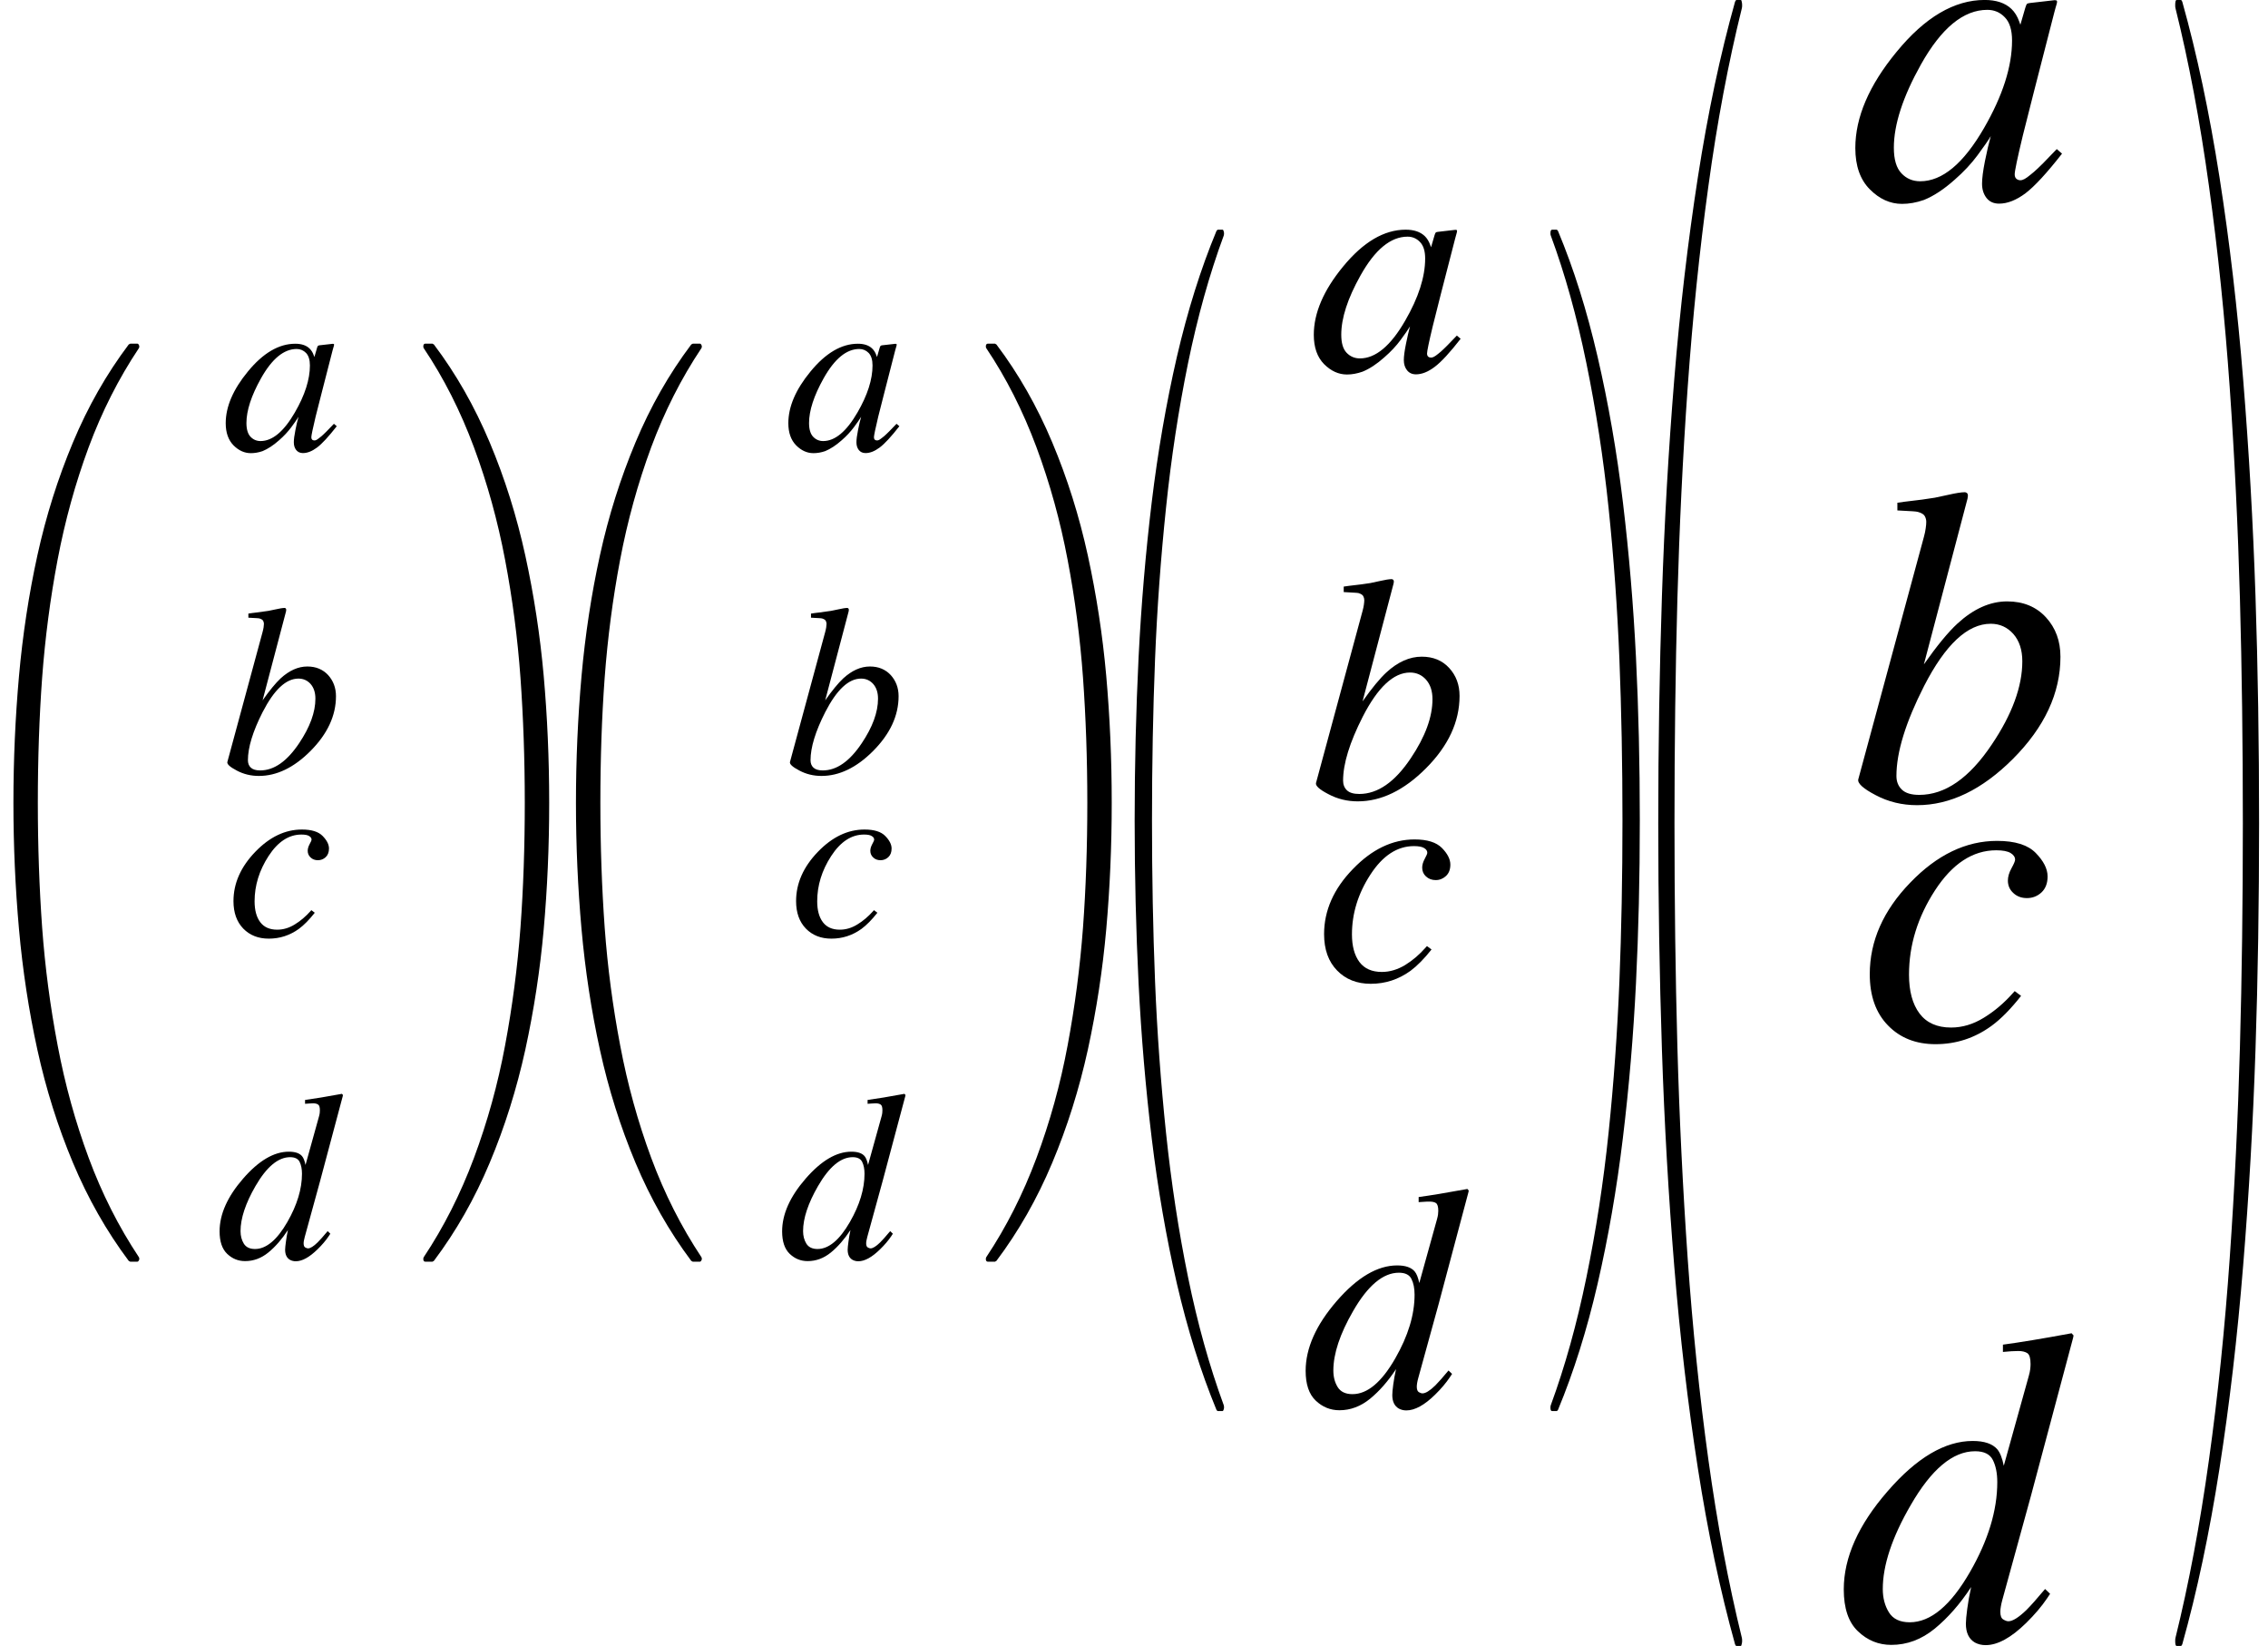 <svg xmlns="http://www.w3.org/2000/svg" xmlns:xlink="http://www.w3.org/1999/xlink" width="112.889pt" height="81.912pt" viewBox="0 0 112.889 81.912" version="1.1">
<defs>
<g>
<symbol overflow="visible" id="glyph0-0">
<path style="stroke:none;" d=""/>
</symbol>
<symbol overflow="visible" id="glyph0-1">
<path style="stroke:none;" d="M 8.566 45.035 C 7.461 43.559 6.535 41.926 5.789 40.148 C 5.043 38.367 4.453 36.5 4.023 34.543 C 3.594 32.586 3.289 30.582 3.105 28.527 C 2.922 26.473 2.828 24.379 2.828 22.242 C 2.828 20.094 2.922 17.992 3.105 15.938 C 3.289 13.883 3.594 11.875 4.023 9.918 C 4.453 7.961 5.043 6.094 5.789 4.312 C 6.535 2.527 7.461 0.902 8.566 -0.566 C 8.613 -0.594 8.641 -0.609 8.656 -0.609 L 9 -0.609 C 9.023 -0.609 9.047 -0.594 9.062 -0.562 C 9.082 -0.531 9.094 -0.5 9.094 -0.469 C 9.094 -0.43 9.086 -0.398 9.07 -0.379 C 8.066 1.125 7.234 2.77 6.57 4.555 C 5.91 6.344 5.395 8.207 5.027 10.145 C 4.66 12.078 4.406 14.035 4.258 16.008 C 4.113 17.98 4.043 20.059 4.043 22.242 C 4.043 24.414 4.117 26.484 4.258 28.453 C 4.402 30.422 4.66 32.379 5.031 34.324 C 5.398 36.266 5.914 38.129 6.574 39.91 C 7.234 41.691 8.066 43.336 9.07 44.848 C 9.086 44.867 9.094 44.898 9.094 44.945 C 9.094 44.969 9.082 45 9.062 45.031 C 9.039 45.062 9.02 45.078 9 45.078 L 8.656 45.078 C 8.645 45.078 8.629 45.074 8.613 45.062 C 8.598 45.055 8.582 45.043 8.566 45.035 Z "/>
</symbol>
<symbol overflow="visible" id="glyph0-2">
<path style="stroke:none;" d="M 0.504 45.078 C 0.434 45.078 0.398 45.035 0.398 44.945 C 0.398 44.902 0.406 44.867 0.422 44.848 C 1.414 43.359 2.246 41.715 2.918 39.918 C 3.59 38.117 4.109 36.246 4.469 34.312 C 4.832 32.375 5.086 30.422 5.234 28.453 C 5.379 26.484 5.449 24.414 5.449 22.242 C 5.449 20.059 5.375 17.98 5.234 16.008 C 5.09 14.035 4.836 12.082 4.469 10.152 C 4.105 8.223 3.59 6.355 2.918 4.547 C 2.246 2.742 1.414 1.098 0.422 -0.379 C 0.406 -0.398 0.398 -0.43 0.398 -0.469 C 0.398 -0.562 0.434 -0.609 0.504 -0.609 L 0.852 -0.609 C 0.855 -0.609 0.879 -0.594 0.926 -0.566 C 2.023 0.887 2.949 2.512 3.703 4.305 C 4.457 6.098 5.047 7.977 5.477 9.945 C 5.906 11.914 6.211 13.906 6.391 15.926 C 6.57 17.945 6.664 20.051 6.664 22.242 C 6.664 24.426 6.57 26.523 6.391 28.539 C 6.211 30.555 5.906 32.547 5.477 34.52 C 5.043 36.492 4.453 38.371 3.703 40.156 C 2.953 41.945 2.027 43.57 0.926 45.035 C 0.879 45.062 0.852 45.078 0.852 45.078 Z "/>
</symbol>
<symbol overflow="visible" id="glyph1-0">
<path style="stroke:none;" d=""/>
</symbol>
<symbol overflow="visible" id="glyph1-1">
<path style="stroke:none;" d="M 4.18 -4.852 C 4.051 -4.984 3.891 -5.051 3.711 -5.051 C 3.074 -5.051 2.48 -4.562 1.934 -3.586 C 1.453 -2.727 1.211 -1.984 1.211 -1.367 C 1.211 -1.055 1.281 -0.824 1.414 -0.684 C 1.551 -0.539 1.719 -0.469 1.914 -0.469 C 2.504 -0.469 3.074 -0.945 3.621 -1.891 C 4.121 -2.754 4.371 -3.535 4.371 -4.23 C 4.371 -4.512 4.305 -4.719 4.18 -4.852 Z M 4.352 -5.074 C 4.441 -4.988 4.516 -4.875 4.562 -4.734 L 4.594 -4.652 L 4.723 -5.098 C 4.738 -5.148 4.75 -5.184 4.766 -5.199 C 4.777 -5.219 4.805 -5.227 4.844 -5.234 L 5.508 -5.309 C 5.543 -5.309 5.562 -5.301 5.57 -5.289 C 5.574 -5.273 5.574 -5.25 5.566 -5.215 C 5.551 -5.164 5.539 -5.125 5.531 -5.094 C 5.523 -5.066 5.512 -5.023 5.496 -4.969 L 4.957 -2.871 C 4.84 -2.414 4.742 -2.02 4.656 -1.688 C 4.512 -1.086 4.441 -0.742 4.441 -0.656 C 4.441 -0.602 4.457 -0.562 4.484 -0.535 C 4.516 -0.512 4.551 -0.5 4.594 -0.5 C 4.629 -0.5 4.668 -0.508 4.707 -0.531 C 4.75 -0.555 4.797 -0.594 4.859 -0.641 L 4.957 -0.719 C 4.988 -0.746 5.023 -0.781 5.062 -0.816 C 5.102 -0.855 5.148 -0.898 5.203 -0.953 L 5.566 -1.328 L 5.707 -1.207 C 5.301 -0.688 4.977 -0.336 4.727 -0.148 C 4.48 0.035 4.25 0.129 4.023 0.129 C 3.879 0.129 3.77 0.078 3.688 -0.023 C 3.609 -0.125 3.57 -0.25 3.57 -0.406 C 3.57 -0.547 3.594 -0.746 3.648 -1.012 C 3.699 -1.273 3.75 -1.496 3.805 -1.676 C 3.734 -1.559 3.613 -1.387 3.449 -1.164 C 3.281 -0.938 3.078 -0.719 2.836 -0.508 C 2.551 -0.254 2.277 -0.078 2.016 0.031 C 1.812 0.102 1.617 0.133 1.43 0.133 C 1.113 0.133 0.828 0.004 0.57 -0.254 C 0.312 -0.516 0.18 -0.883 0.18 -1.359 C 0.18 -2.18 0.547 -3.035 1.281 -3.926 C 2.039 -4.852 2.828 -5.312 3.641 -5.312 C 3.949 -5.312 4.188 -5.234 4.352 -5.074 Z "/>
</symbol>
<symbol overflow="visible" id="glyph1-2">
<path style="stroke:none;" d="M 2.027 -7.023 C 2.051 -7.109 2.066 -7.188 2.078 -7.258 C 2.086 -7.324 2.094 -7.383 2.094 -7.43 C 2.094 -7.48 2.078 -7.531 2.055 -7.578 C 2.027 -7.629 1.969 -7.664 1.875 -7.695 C 1.848 -7.703 1.801 -7.707 1.738 -7.711 C 1.672 -7.715 1.531 -7.723 1.32 -7.734 L 1.32 -7.938 C 1.445 -7.957 1.578 -7.977 1.727 -7.992 C 1.871 -8.008 2.07 -8.035 2.32 -8.074 C 2.348 -8.078 2.465 -8.102 2.676 -8.148 C 2.883 -8.195 3.031 -8.219 3.125 -8.219 C 3.145 -8.219 3.16 -8.211 3.18 -8.195 C 3.195 -8.18 3.203 -8.156 3.203 -8.125 L 3.195 -8.051 L 2.027 -3.621 C 2.379 -4.121 2.68 -4.484 2.922 -4.711 C 3.352 -5.105 3.797 -5.305 4.254 -5.305 C 4.684 -5.305 5.027 -5.16 5.289 -4.879 C 5.547 -4.594 5.68 -4.242 5.68 -3.828 C 5.68 -2.855 5.254 -1.945 4.406 -1.094 C 3.582 -0.27 2.727 0.141 1.844 0.141 C 1.441 0.141 1.074 0.051 0.738 -0.129 C 0.402 -0.305 0.25 -0.445 0.273 -0.551 Z M 3.844 -1.484 C 4.387 -2.293 4.656 -3.031 4.656 -3.703 C 4.656 -4.008 4.578 -4.25 4.418 -4.434 C 4.258 -4.613 4.055 -4.703 3.812 -4.703 C 3.191 -4.703 2.602 -4.148 2.031 -3.039 C 1.539 -2.074 1.297 -1.273 1.297 -0.641 C 1.297 -0.488 1.344 -0.363 1.441 -0.273 C 1.539 -0.18 1.695 -0.133 1.906 -0.133 C 2.598 -0.133 3.242 -0.586 3.844 -1.484 Z "/>
</symbol>
<symbol overflow="visible" id="glyph1-3">
<path style="stroke:none;" d="M 4.781 -4.969 C 4.992 -4.754 5.098 -4.547 5.098 -4.344 C 5.098 -4.16 5.043 -4.016 4.934 -3.914 C 4.824 -3.812 4.695 -3.762 4.547 -3.762 C 4.402 -3.762 4.281 -3.805 4.184 -3.898 C 4.086 -3.988 4.039 -4.098 4.039 -4.23 C 4.039 -4.332 4.07 -4.441 4.133 -4.559 C 4.199 -4.676 4.23 -4.75 4.23 -4.789 C 4.23 -4.859 4.191 -4.918 4.109 -4.965 C 4.031 -5.016 3.902 -5.039 3.727 -5.039 C 3.098 -5.039 2.551 -4.68 2.09 -3.969 C 1.625 -3.254 1.395 -2.5 1.395 -1.719 C 1.395 -1.277 1.488 -0.93 1.676 -0.68 C 1.863 -0.43 2.145 -0.305 2.52 -0.305 C 2.82 -0.305 3.113 -0.391 3.395 -0.566 C 3.68 -0.738 3.938 -0.961 4.18 -1.23 L 4.219 -1.277 L 4.391 -1.148 C 4.117 -0.801 3.852 -0.531 3.598 -0.344 C 3.148 -0.02 2.648 0.141 2.102 0.141 C 1.578 0.141 1.156 -0.027 0.832 -0.359 C 0.508 -0.695 0.344 -1.148 0.344 -1.727 C 0.344 -2.613 0.707 -3.43 1.43 -4.18 C 2.145 -4.922 2.918 -5.289 3.75 -5.289 C 4.227 -5.289 4.57 -5.184 4.781 -4.969 Z "/>
</symbol>
<symbol overflow="visible" id="glyph1-4">
<path style="stroke:none;" d="M 1.383 -0.734 C 1.492 -0.559 1.68 -0.469 1.938 -0.469 C 2.496 -0.469 3.035 -0.918 3.551 -1.816 C 4.035 -2.66 4.277 -3.461 4.277 -4.211 C 4.277 -4.449 4.238 -4.648 4.16 -4.805 C 4.082 -4.961 3.922 -5.039 3.688 -5.039 C 3.094 -5.039 2.516 -4.559 1.961 -3.598 C 1.465 -2.738 1.219 -1.992 1.219 -1.359 C 1.219 -1.121 1.273 -0.914 1.383 -0.734 Z M 4.277 -5.094 C 4.352 -5.008 4.41 -4.859 4.453 -4.652 L 5.121 -7.055 C 5.141 -7.121 5.152 -7.18 5.16 -7.234 C 5.164 -7.285 5.168 -7.332 5.168 -7.371 C 5.168 -7.523 5.141 -7.617 5.082 -7.656 C 5.027 -7.695 4.945 -7.719 4.84 -7.719 C 4.773 -7.719 4.711 -7.715 4.656 -7.711 C 4.598 -7.707 4.523 -7.703 4.43 -7.695 L 4.43 -7.887 C 4.871 -7.945 5.484 -8.047 6.266 -8.191 L 6.316 -8.133 L 6.305 -8.07 L 5.18 -3.855 L 4.414 -1.066 C 4.398 -1.004 4.383 -0.945 4.375 -0.895 C 4.363 -0.84 4.359 -0.793 4.359 -0.75 C 4.359 -0.645 4.387 -0.578 4.438 -0.547 C 4.492 -0.516 4.539 -0.5 4.578 -0.5 C 4.691 -0.5 4.852 -0.598 5.055 -0.797 C 5.176 -0.918 5.344 -1.105 5.555 -1.359 L 5.688 -1.23 L 5.609 -1.109 C 5.465 -0.895 5.277 -0.672 5.051 -0.453 C 4.648 -0.059 4.289 0.141 3.969 0.141 C 3.863 0.141 3.766 0.117 3.68 0.07 C 3.52 -0.023 3.438 -0.191 3.438 -0.434 C 3.438 -0.516 3.453 -0.648 3.477 -0.828 C 3.5 -1.008 3.531 -1.203 3.578 -1.414 C 3.281 -0.961 2.957 -0.586 2.605 -0.297 C 2.25 -0.008 1.867 0.133 1.445 0.133 C 1.105 0.133 0.812 0.016 0.555 -0.227 C 0.301 -0.469 0.176 -0.844 0.176 -1.348 C 0.176 -2.199 0.566 -3.074 1.348 -3.973 C 2.125 -4.867 2.883 -5.312 3.621 -5.312 C 3.93 -5.312 4.148 -5.242 4.277 -5.094 Z "/>
</symbol>
<symbol overflow="visible" id="glyph2-0">
<path style="stroke:none;" d=""/>
</symbol>
<symbol overflow="visible" id="glyph2-1">
<path style="stroke:none;" d="M 6.082 57.949 C 5.297 56.047 4.641 53.949 4.109 51.66 C 3.582 49.367 3.164 46.965 2.859 44.445 C 2.555 41.93 2.336 39.352 2.203 36.707 C 2.074 34.066 2.008 31.371 2.008 28.621 C 2.008 25.855 2.074 23.152 2.203 20.508 C 2.336 17.863 2.555 15.281 2.859 12.766 C 3.164 10.246 3.582 7.84 4.109 5.547 C 4.641 3.254 5.297 1.16 6.082 -0.727 C 6.113 -0.766 6.137 -0.785 6.145 -0.785 L 6.391 -0.785 C 6.406 -0.785 6.422 -0.766 6.434 -0.723 C 6.449 -0.68 6.457 -0.641 6.457 -0.602 C 6.457 -0.551 6.449 -0.516 6.441 -0.488 C 5.727 1.445 5.137 3.562 4.664 5.863 C 4.195 8.164 3.828 10.559 3.57 13.051 C 3.309 15.543 3.125 18.059 3.023 20.598 C 2.922 23.137 2.871 25.812 2.871 28.621 C 2.871 31.414 2.922 34.078 3.023 36.613 C 3.125 39.145 3.309 41.664 3.57 44.164 C 3.832 46.664 4.199 49.062 4.668 51.352 C 5.137 53.645 5.727 55.762 6.441 57.707 C 6.453 57.734 6.457 57.777 6.457 57.832 C 6.457 57.863 6.449 57.902 6.434 57.941 C 6.418 57.984 6.402 58.004 6.391 58.004 L 6.145 58.004 C 6.137 58.004 6.125 58 6.113 57.984 C 6.102 57.973 6.094 57.961 6.082 57.949 Z "/>
</symbol>
<symbol overflow="visible" id="glyph2-2">
<path style="stroke:none;" d="M 0.359 58.004 C 0.309 58.004 0.281 57.949 0.281 57.832 C 0.281 57.773 0.289 57.734 0.301 57.707 C 1.004 55.793 1.594 53.68 2.07 51.363 C 2.547 49.047 2.918 46.641 3.176 44.148 C 3.434 41.656 3.613 39.145 3.715 36.613 C 3.816 34.078 3.867 31.414 3.867 28.621 C 3.867 25.812 3.816 23.137 3.715 20.598 C 3.613 18.059 3.434 15.547 3.176 13.066 C 2.918 10.582 2.547 8.18 2.07 5.852 C 1.594 3.527 1.004 1.414 0.301 -0.488 C 0.289 -0.516 0.281 -0.551 0.281 -0.602 C 0.281 -0.723 0.309 -0.785 0.359 -0.785 L 0.602 -0.785 C 0.605 -0.785 0.625 -0.766 0.656 -0.727 C 1.438 1.141 2.094 3.23 2.629 5.539 C 3.164 7.844 3.586 10.266 3.891 12.797 C 4.195 15.332 4.41 17.895 4.539 20.492 C 4.668 23.09 4.73 25.801 4.73 28.621 C 4.73 31.43 4.668 34.129 4.539 36.723 C 4.41 39.316 4.195 41.883 3.887 44.418 C 3.582 46.953 3.16 49.371 2.629 51.672 C 2.098 53.973 1.438 56.066 0.656 57.949 C 0.625 57.988 0.605 58.004 0.602 58.004 Z "/>
</symbol>
<symbol overflow="visible" id="glyph3-0">
<path style="stroke:none;" d=""/>
</symbol>
<symbol overflow="visible" id="glyph3-1">
<path style="stroke:none;" d="M 5.523 -6.414 C 5.355 -6.59 5.148 -6.68 4.906 -6.68 C 4.062 -6.68 3.281 -6.035 2.559 -4.742 C 1.922 -3.605 1.605 -2.625 1.605 -1.805 C 1.605 -1.391 1.691 -1.09 1.871 -0.902 C 2.051 -0.715 2.27 -0.621 2.535 -0.621 C 3.312 -0.621 4.066 -1.246 4.789 -2.504 C 5.449 -3.645 5.781 -4.676 5.781 -5.594 C 5.781 -5.965 5.695 -6.238 5.523 -6.414 Z M 5.758 -6.711 C 5.875 -6.598 5.969 -6.445 6.035 -6.262 L 6.074 -6.152 L 6.246 -6.742 C 6.266 -6.809 6.285 -6.855 6.301 -6.875 C 6.316 -6.898 6.352 -6.914 6.406 -6.918 L 7.285 -7.02 C 7.332 -7.02 7.355 -7.012 7.363 -6.992 C 7.371 -6.977 7.371 -6.941 7.359 -6.895 C 7.34 -6.828 7.324 -6.777 7.316 -6.738 C 7.305 -6.699 7.289 -6.645 7.27 -6.57 L 6.555 -3.797 C 6.398 -3.191 6.27 -2.672 6.16 -2.23 C 5.969 -1.438 5.875 -0.98 5.875 -0.867 C 5.875 -0.797 5.895 -0.742 5.93 -0.711 C 5.969 -0.676 6.02 -0.66 6.074 -0.66 C 6.121 -0.66 6.172 -0.676 6.227 -0.707 C 6.281 -0.738 6.348 -0.781 6.422 -0.844 L 6.555 -0.953 C 6.598 -0.988 6.645 -1.031 6.695 -1.082 C 6.746 -1.129 6.809 -1.191 6.879 -1.262 L 7.359 -1.758 L 7.547 -1.598 C 7.012 -0.91 6.578 -0.441 6.254 -0.199 C 5.93 0.047 5.617 0.172 5.324 0.172 C 5.133 0.172 4.984 0.102 4.879 -0.031 C 4.773 -0.164 4.719 -0.332 4.719 -0.535 C 4.719 -0.723 4.754 -0.988 4.824 -1.336 C 4.895 -1.684 4.961 -1.977 5.027 -2.215 C 4.934 -2.062 4.781 -1.836 4.559 -1.539 C 4.34 -1.242 4.07 -0.953 3.75 -0.676 C 3.375 -0.34 3.012 -0.102 2.664 0.039 C 2.395 0.133 2.137 0.18 1.891 0.18 C 1.473 0.18 1.094 0.008 0.75 -0.336 C 0.41 -0.68 0.238 -1.168 0.238 -1.797 C 0.238 -2.883 0.727 -4.016 1.695 -5.191 C 2.699 -6.414 3.738 -7.027 4.812 -7.027 C 5.219 -7.027 5.535 -6.922 5.758 -6.711 Z "/>
</symbol>
<symbol overflow="visible" id="glyph3-2">
<path style="stroke:none;" d="M 2.68 -9.289 C 2.711 -9.402 2.734 -9.508 2.746 -9.598 C 2.758 -9.688 2.766 -9.762 2.766 -9.824 C 2.766 -9.891 2.75 -9.957 2.715 -10.023 C 2.684 -10.086 2.605 -10.137 2.48 -10.176 C 2.445 -10.184 2.383 -10.191 2.297 -10.195 C 2.211 -10.203 2.027 -10.211 1.742 -10.227 L 1.742 -10.5 C 1.91 -10.527 2.09 -10.547 2.281 -10.57 C 2.477 -10.59 2.738 -10.625 3.07 -10.676 C 3.105 -10.684 3.262 -10.715 3.539 -10.777 C 3.812 -10.84 4.012 -10.871 4.129 -10.871 C 4.156 -10.871 4.18 -10.859 4.203 -10.84 C 4.227 -10.82 4.238 -10.789 4.238 -10.746 L 4.223 -10.648 L 2.68 -4.789 C 3.145 -5.449 3.543 -5.93 3.867 -6.23 C 4.434 -6.75 5.02 -7.012 5.625 -7.012 C 6.195 -7.012 6.648 -6.824 6.992 -6.449 C 7.336 -6.074 7.508 -5.613 7.508 -5.059 C 7.508 -3.773 6.949 -2.57 5.828 -1.449 C 4.738 -0.359 3.609 0.188 2.441 0.188 C 1.91 0.188 1.422 0.066 0.977 -0.172 C 0.531 -0.402 0.328 -0.59 0.363 -0.727 Z M 5.082 -1.961 C 5.801 -3.031 6.16 -4.008 6.16 -4.898 C 6.16 -5.301 6.055 -5.621 5.844 -5.863 C 5.633 -6.102 5.363 -6.223 5.043 -6.223 C 4.223 -6.223 3.438 -5.488 2.688 -4.023 C 2.039 -2.746 1.711 -1.688 1.711 -0.844 C 1.711 -0.645 1.777 -0.48 1.906 -0.359 C 2.035 -0.238 2.238 -0.18 2.52 -0.18 C 3.434 -0.18 4.289 -0.773 5.082 -1.961 Z "/>
</symbol>
<symbol overflow="visible" id="glyph3-3">
<path style="stroke:none;" d="M 6.324 -6.57 C 6.602 -6.285 6.742 -6.012 6.742 -5.742 C 6.742 -5.5 6.668 -5.309 6.523 -5.176 C 6.379 -5.043 6.211 -4.973 6.012 -4.973 C 5.82 -4.973 5.66 -5.035 5.531 -5.152 C 5.402 -5.27 5.34 -5.418 5.34 -5.594 C 5.34 -5.73 5.383 -5.875 5.465 -6.027 C 5.551 -6.184 5.594 -6.285 5.594 -6.332 C 5.594 -6.426 5.543 -6.504 5.438 -6.566 C 5.332 -6.633 5.16 -6.664 4.93 -6.664 C 4.098 -6.664 3.375 -6.191 2.762 -5.246 C 2.148 -4.301 1.844 -3.309 1.844 -2.27 C 1.844 -1.688 1.969 -1.23 2.215 -0.898 C 2.465 -0.566 2.836 -0.402 3.332 -0.402 C 3.73 -0.402 4.117 -0.52 4.492 -0.746 C 4.867 -0.977 5.211 -1.27 5.523 -1.629 L 5.578 -1.688 L 5.805 -1.52 C 5.441 -1.059 5.094 -0.707 4.758 -0.457 C 4.164 -0.027 3.504 0.188 2.781 0.188 C 2.09 0.188 1.527 -0.035 1.102 -0.477 C 0.672 -0.918 0.457 -1.52 0.457 -2.285 C 0.457 -3.457 0.934 -4.539 1.891 -5.523 C 2.836 -6.504 3.859 -6.996 4.961 -6.996 C 5.59 -6.996 6.043 -6.855 6.324 -6.57 Z "/>
</symbol>
<symbol overflow="visible" id="glyph3-4">
<path style="stroke:none;" d="M 1.828 -0.973 C 1.973 -0.738 2.219 -0.621 2.566 -0.621 C 3.305 -0.621 4.016 -1.215 4.695 -2.402 C 5.336 -3.52 5.656 -4.574 5.656 -5.57 C 5.656 -5.887 5.605 -6.148 5.5 -6.355 C 5.398 -6.562 5.188 -6.664 4.875 -6.664 C 4.09 -6.664 3.328 -6.027 2.598 -4.758 C 1.941 -3.621 1.613 -2.633 1.613 -1.797 C 1.613 -1.48 1.684 -1.207 1.828 -0.973 Z M 5.656 -6.734 C 5.754 -6.621 5.832 -6.426 5.891 -6.152 L 6.773 -9.328 C 6.797 -9.418 6.816 -9.496 6.824 -9.566 C 6.832 -9.637 6.836 -9.695 6.836 -9.746 C 6.836 -9.949 6.797 -10.074 6.723 -10.129 C 6.648 -10.18 6.539 -10.203 6.398 -10.203 C 6.312 -10.203 6.23 -10.203 6.156 -10.195 C 6.082 -10.191 5.98 -10.184 5.859 -10.176 L 5.859 -10.43 C 6.441 -10.508 7.25 -10.641 8.285 -10.832 L 8.352 -10.754 L 8.336 -10.668 L 6.852 -5.098 L 5.836 -1.41 C 5.812 -1.328 5.797 -1.25 5.785 -1.184 C 5.773 -1.113 5.766 -1.047 5.766 -0.992 C 5.766 -0.852 5.801 -0.762 5.871 -0.719 C 5.941 -0.68 6 -0.66 6.051 -0.66 C 6.203 -0.66 6.414 -0.789 6.688 -1.055 C 6.848 -1.215 7.066 -1.461 7.344 -1.797 L 7.523 -1.629 L 7.414 -1.465 C 7.223 -1.18 6.98 -0.891 6.68 -0.598 C 6.148 -0.074 5.668 0.188 5.246 0.188 C 5.105 0.188 4.98 0.156 4.867 0.094 C 4.656 -0.031 4.547 -0.254 4.547 -0.574 C 4.547 -0.684 4.562 -0.855 4.594 -1.094 C 4.625 -1.332 4.672 -1.59 4.734 -1.867 C 4.34 -1.27 3.91 -0.777 3.445 -0.395 C 2.977 -0.012 2.465 0.18 1.914 0.18 C 1.465 0.18 1.07 0.02 0.734 -0.301 C 0.398 -0.621 0.234 -1.117 0.234 -1.781 C 0.234 -2.906 0.75 -4.066 1.781 -5.254 C 2.809 -6.438 3.812 -7.027 4.789 -7.027 C 5.195 -7.027 5.484 -6.93 5.656 -6.734 Z "/>
</symbol>
<symbol overflow="visible" id="glyph4-0">
<path style="stroke:none;" d=""/>
</symbol>
<symbol overflow="visible" id="glyph4-1">
<path style="stroke:none;" d="M 5.711 80.738 C 4.973 78.09 4.355 75.168 3.859 71.977 C 3.363 68.785 2.969 65.434 2.684 61.926 C 2.398 58.418 2.191 54.824 2.07 51.145 C 1.949 47.465 1.887 43.707 1.887 39.875 C 1.887 36.027 1.949 32.258 2.07 28.574 C 2.191 24.887 2.398 21.293 2.684 17.785 C 2.969 14.277 3.363 10.926 3.859 7.727 C 4.355 4.531 4.973 1.617 5.711 -1.012 C 5.742 -1.066 5.762 -1.094 5.77 -1.094 L 6 -1.094 C 6.016 -1.094 6.031 -1.066 6.043 -1.008 C 6.055 -0.949 6.062 -0.895 6.062 -0.84 C 6.062 -0.77 6.059 -0.715 6.047 -0.68 C 5.379 2.016 4.82 4.965 4.383 8.168 C 3.941 11.375 3.598 14.711 3.352 18.184 C 3.105 21.656 2.938 25.16 2.84 28.699 C 2.742 32.238 2.695 35.965 2.695 39.875 C 2.695 43.77 2.742 47.48 2.84 51.012 C 2.938 54.543 3.109 58.047 3.352 61.535 C 3.598 65.02 3.941 68.359 4.383 71.551 C 4.824 74.742 5.379 77.691 6.047 80.406 C 6.059 80.441 6.062 80.5 6.062 80.578 C 6.062 80.621 6.055 80.672 6.039 80.73 C 6.027 80.789 6.012 80.816 6 80.816 L 5.77 80.816 C 5.762 80.816 5.754 80.809 5.742 80.793 C 5.73 80.773 5.723 80.758 5.711 80.738 Z "/>
</symbol>
<symbol overflow="visible" id="glyph4-2">
<path style="stroke:none;" d="M 0.336 80.816 C 0.289 80.816 0.266 80.738 0.266 80.578 C 0.266 80.5 0.27 80.441 0.281 80.406 C 0.941 77.738 1.496 74.789 1.945 71.562 C 2.395 68.336 2.738 64.984 2.98 61.516 C 3.223 58.043 3.391 54.543 3.488 51.012 C 3.586 47.48 3.633 43.77 3.633 39.875 C 3.633 35.965 3.586 32.238 3.488 28.699 C 3.391 25.16 3.223 21.664 2.98 18.203 C 2.738 14.746 2.395 11.395 1.945 8.156 C 1.496 4.914 0.941 1.969 0.281 -0.68 C 0.27 -0.715 0.266 -0.77 0.266 -0.84 C 0.266 -1.008 0.289 -1.094 0.336 -1.094 L 0.566 -1.094 C 0.57 -1.094 0.586 -1.066 0.617 -1.012 C 1.348 1.594 1.965 4.5 2.469 7.715 C 2.973 10.93 3.367 14.301 3.652 17.832 C 3.938 21.359 4.141 24.934 4.262 28.555 C 4.383 32.172 4.441 35.945 4.441 39.875 C 4.441 43.789 4.383 47.551 4.262 51.164 C 4.141 54.777 3.938 58.352 3.648 61.887 C 3.363 65.422 2.969 68.793 2.469 71.996 C 1.969 75.203 1.352 78.117 0.617 80.738 C 0.586 80.793 0.57 80.816 0.566 80.816 Z "/>
</symbol>
<symbol overflow="visible" id="glyph5-0">
<path style="stroke:none;" d=""/>
</symbol>
<symbol overflow="visible" id="glyph5-1">
<path style="stroke:none;" d="M 7.781 -9.035 C 7.543 -9.285 7.25 -9.406 6.91 -9.406 C 5.723 -9.406 4.621 -8.5 3.602 -6.68 C 2.707 -5.078 2.258 -3.699 2.258 -2.543 C 2.258 -1.961 2.383 -1.535 2.637 -1.27 C 2.887 -1.004 3.199 -0.875 3.57 -0.875 C 4.668 -0.875 5.727 -1.758 6.746 -3.523 C 7.676 -5.133 8.141 -6.586 8.141 -7.879 C 8.141 -8.402 8.023 -8.789 7.781 -9.035 Z M 8.109 -9.453 C 8.277 -9.293 8.406 -9.082 8.5 -8.82 L 8.555 -8.664 L 8.797 -9.496 C 8.824 -9.59 8.852 -9.652 8.871 -9.688 C 8.895 -9.719 8.945 -9.738 9.027 -9.746 L 10.258 -9.887 C 10.324 -9.887 10.363 -9.875 10.375 -9.852 C 10.387 -9.824 10.383 -9.777 10.367 -9.715 C 10.34 -9.621 10.316 -9.543 10.301 -9.488 C 10.289 -9.434 10.266 -9.355 10.238 -9.254 L 9.234 -5.348 C 9.016 -4.496 8.828 -3.762 8.676 -3.145 C 8.406 -2.023 8.273 -1.383 8.273 -1.223 C 8.273 -1.121 8.301 -1.047 8.355 -1 C 8.41 -0.953 8.477 -0.926 8.555 -0.926 C 8.621 -0.926 8.691 -0.949 8.77 -0.992 C 8.848 -1.035 8.938 -1.102 9.047 -1.191 L 9.234 -1.344 C 9.293 -1.395 9.355 -1.453 9.43 -1.523 C 9.504 -1.594 9.59 -1.676 9.691 -1.777 L 10.367 -2.477 L 10.629 -2.25 C 9.871 -1.281 9.266 -0.625 8.809 -0.277 C 8.348 0.066 7.914 0.238 7.496 0.238 C 7.227 0.238 7.02 0.145 6.871 -0.043 C 6.723 -0.234 6.648 -0.469 6.648 -0.754 C 6.648 -1.016 6.695 -1.391 6.793 -1.883 C 6.891 -2.375 6.988 -2.785 7.082 -3.121 C 6.953 -2.902 6.73 -2.586 6.422 -2.168 C 6.113 -1.75 5.734 -1.344 5.281 -0.949 C 4.75 -0.477 4.242 -0.141 3.754 0.055 C 3.375 0.188 3.012 0.25 2.664 0.25 C 2.074 0.25 1.539 0.008 1.059 -0.477 C 0.578 -0.961 0.34 -1.645 0.34 -2.531 C 0.34 -4.059 1.023 -5.652 2.391 -7.312 C 3.801 -9.035 5.266 -9.898 6.777 -9.898 C 7.352 -9.898 7.797 -9.75 8.109 -9.453 Z "/>
</symbol>
<symbol overflow="visible" id="glyph5-2">
<path style="stroke:none;" d="M 3.777 -13.086 C 3.82 -13.246 3.852 -13.391 3.867 -13.516 C 3.887 -13.645 3.895 -13.75 3.895 -13.84 C 3.895 -13.934 3.871 -14.027 3.824 -14.117 C 3.777 -14.207 3.668 -14.277 3.492 -14.328 C 3.441 -14.344 3.355 -14.355 3.234 -14.363 C 3.117 -14.371 2.855 -14.383 2.457 -14.406 L 2.457 -14.789 C 2.688 -14.824 2.941 -14.855 3.215 -14.887 C 3.488 -14.914 3.855 -14.965 4.32 -15.039 C 4.371 -15.047 4.594 -15.094 4.98 -15.18 C 5.371 -15.27 5.648 -15.312 5.816 -15.312 C 5.852 -15.312 5.887 -15.297 5.922 -15.27 C 5.953 -15.238 5.969 -15.195 5.969 -15.137 L 5.949 -14.996 L 3.777 -6.746 C 4.43 -7.676 4.988 -8.352 5.445 -8.773 C 6.246 -9.508 7.07 -9.879 7.922 -9.879 C 8.723 -9.879 9.367 -9.613 9.852 -9.086 C 10.336 -8.559 10.574 -7.906 10.574 -7.125 C 10.574 -5.316 9.785 -3.621 8.207 -2.039 C 6.672 -0.504 5.082 0.262 3.438 0.262 C 2.688 0.262 2 0.094 1.375 -0.238 C 0.75 -0.566 0.461 -0.828 0.512 -1.027 Z M 7.16 -2.762 C 8.172 -4.266 8.676 -5.645 8.676 -6.898 C 8.676 -7.465 8.527 -7.918 8.23 -8.258 C 7.93 -8.594 7.555 -8.766 7.105 -8.766 C 5.949 -8.766 4.844 -7.73 3.785 -5.664 C 2.871 -3.867 2.41 -2.375 2.41 -1.191 C 2.41 -0.906 2.504 -0.68 2.684 -0.508 C 2.867 -0.336 3.152 -0.25 3.547 -0.25 C 4.836 -0.25 6.039 -1.086 7.16 -2.762 Z "/>
</symbol>
<symbol overflow="visible" id="glyph5-3">
<path style="stroke:none;" d="M 8.906 -9.254 C 9.297 -8.855 9.496 -8.465 9.496 -8.086 C 9.496 -7.746 9.395 -7.48 9.191 -7.289 C 8.988 -7.102 8.746 -7.008 8.469 -7.008 C 8.199 -7.008 7.973 -7.09 7.793 -7.258 C 7.609 -7.426 7.52 -7.633 7.52 -7.879 C 7.52 -8.07 7.578 -8.273 7.699 -8.492 C 7.82 -8.711 7.879 -8.852 7.879 -8.918 C 7.879 -9.047 7.805 -9.16 7.656 -9.25 C 7.508 -9.34 7.27 -9.387 6.941 -9.387 C 5.77 -9.387 4.754 -8.719 3.891 -7.391 C 3.027 -6.059 2.598 -4.66 2.598 -3.199 C 2.598 -2.375 2.773 -1.73 3.121 -1.266 C 3.469 -0.801 3.996 -0.566 4.691 -0.566 C 5.254 -0.566 5.797 -0.73 6.324 -1.055 C 6.852 -1.379 7.336 -1.789 7.781 -2.293 L 7.859 -2.379 L 8.176 -2.141 C 7.664 -1.492 7.176 -0.992 6.699 -0.645 C 5.863 -0.039 4.938 0.262 3.918 0.262 C 2.941 0.262 2.152 -0.051 1.551 -0.672 C 0.945 -1.293 0.645 -2.145 0.645 -3.219 C 0.645 -4.871 1.316 -6.391 2.664 -7.781 C 3.996 -9.164 5.434 -9.855 6.984 -9.855 C 7.871 -9.855 8.512 -9.656 8.906 -9.254 Z "/>
</symbol>
<symbol overflow="visible" id="glyph5-4">
<path style="stroke:none;" d="M 2.574 -1.371 C 2.777 -1.039 3.125 -0.875 3.613 -0.875 C 4.652 -0.875 5.652 -1.711 6.613 -3.383 C 7.516 -4.953 7.969 -6.441 7.969 -7.848 C 7.969 -8.293 7.895 -8.66 7.75 -8.949 C 7.605 -9.242 7.309 -9.387 6.863 -9.387 C 5.758 -9.387 4.688 -8.492 3.656 -6.699 C 2.73 -5.102 2.27 -3.711 2.27 -2.531 C 2.27 -2.09 2.371 -1.699 2.574 -1.371 Z M 7.969 -9.484 C 8.105 -9.324 8.215 -9.051 8.293 -8.664 L 9.539 -13.141 C 9.574 -13.266 9.598 -13.375 9.609 -13.473 C 9.621 -13.57 9.625 -13.656 9.625 -13.73 C 9.625 -14.012 9.574 -14.191 9.469 -14.266 C 9.363 -14.336 9.211 -14.375 9.016 -14.375 C 8.891 -14.375 8.777 -14.371 8.672 -14.363 C 8.566 -14.355 8.426 -14.344 8.25 -14.328 L 8.25 -14.691 C 9.074 -14.801 10.211 -14.988 11.668 -15.258 L 11.766 -15.148 L 11.742 -15.027 L 9.648 -7.18 L 8.219 -1.984 C 8.188 -1.871 8.164 -1.762 8.148 -1.664 C 8.129 -1.566 8.121 -1.477 8.121 -1.398 C 8.121 -1.199 8.168 -1.074 8.266 -1.016 C 8.363 -0.957 8.449 -0.926 8.523 -0.926 C 8.734 -0.926 9.031 -1.113 9.418 -1.484 C 9.645 -1.711 9.953 -2.059 10.348 -2.531 L 10.598 -2.293 L 10.445 -2.062 C 10.176 -1.664 9.828 -1.254 9.406 -0.84 C 8.656 -0.105 7.984 0.262 7.391 0.262 C 7.191 0.262 7.016 0.219 6.855 0.133 C 6.555 -0.043 6.406 -0.355 6.406 -0.809 C 6.406 -0.961 6.43 -1.203 6.473 -1.539 C 6.516 -1.875 6.582 -2.238 6.668 -2.629 C 6.117 -1.785 5.508 -1.094 4.852 -0.555 C 4.191 -0.016 3.473 0.25 2.695 0.25 C 2.062 0.25 1.508 0.027 1.035 -0.426 C 0.562 -0.875 0.328 -1.57 0.328 -2.512 C 0.328 -4.098 1.055 -5.727 2.512 -7.398 C 3.957 -9.066 5.371 -9.898 6.746 -9.898 C 7.32 -9.898 7.727 -9.762 7.969 -9.484 Z "/>
</symbol>
</g>
</defs>
<g id="surface181">
<g style="fill:rgb(0%,0%,0%);fill-opacity:1;">
  <use xlink:href="#glyph0-1" x="-2.16" y="17.71"/>
</g>
<g style="fill:rgb(0%,0%,0%);fill-opacity:1;">
  <use xlink:href="#glyph1-1" x="11.055" y="22.418"/>
</g>
<g style="fill:rgb(0%,0%,0%);fill-opacity:1;">
  <use xlink:href="#glyph1-2" x="11.043" y="38.473"/>
</g>
<g style="fill:rgb(0%,0%,0%);fill-opacity:1;">
  <use xlink:href="#glyph1-3" x="11.277" y="46.57"/>
</g>
<g style="fill:rgb(0%,0%,0%);fill-opacity:1;">
  <use xlink:href="#glyph1-4" x="10.754" y="62.625"/>
</g>
<g style="fill:rgb(0%,0%,0%);fill-opacity:1;">
  <use xlink:href="#glyph0-2" x="20.672" y="17.71"/>
</g>
<g style="fill:rgb(0%,0%,0%);fill-opacity:1;">
  <use xlink:href="#glyph0-1" x="25.84" y="17.71"/>
</g>
<g style="fill:rgb(0%,0%,0%);fill-opacity:1;">
  <use xlink:href="#glyph1-1" x="39.059" y="22.418"/>
</g>
<g style="fill:rgb(0%,0%,0%);fill-opacity:1;">
  <use xlink:href="#glyph1-2" x="39.047" y="38.473"/>
</g>
<g style="fill:rgb(0%,0%,0%);fill-opacity:1;">
  <use xlink:href="#glyph1-3" x="39.281" y="46.57"/>
</g>
<g style="fill:rgb(0%,0%,0%);fill-opacity:1;">
  <use xlink:href="#glyph1-4" x="38.754" y="62.625"/>
</g>
<g style="fill:rgb(0%,0%,0%);fill-opacity:1;">
  <use xlink:href="#glyph0-2" x="48.672" y="17.71"/>
</g>
<g style="fill:rgb(0%,0%,0%);fill-opacity:1;">
  <use xlink:href="#glyph2-1" x="54.469" y="12.216"/>
</g>
<g style="fill:rgb(0%,0%,0%);fill-opacity:1;">
  <use xlink:href="#glyph3-1" x="65.156" y="18.457"/>
</g>
<g style="fill:rgb(0%,0%,0%);fill-opacity:1;">
  <use xlink:href="#glyph3-2" x="65.141" y="39.691"/>
</g>
<g style="fill:rgb(0%,0%,0%);fill-opacity:1;">
  <use xlink:href="#glyph3-3" x="65.449" y="48.77"/>
</g>
<g style="fill:rgb(0%,0%,0%);fill-opacity:1;">
  <use xlink:href="#glyph3-4" x="64.754" y="70"/>
</g>
<g style="fill:rgb(0%,0%,0%);fill-opacity:1;">
  <use xlink:href="#glyph2-2" x="76.891" y="12.216"/>
</g>
<g style="fill:rgb(0%,0%,0%);fill-opacity:1;">
  <use xlink:href="#glyph4-1" x="80.652" y="1.093"/>
</g>
<g style="fill:rgb(0%,0%,0%);fill-opacity:1;">
  <use xlink:href="#glyph5-1" x="92.008" y="9.896"/>
</g>
<g style="fill:rgb(0%,0%,0%);fill-opacity:1;">
  <use xlink:href="#glyph5-2" x="91.984" y="39.807"/>
</g>
<g style="fill:rgb(0%,0%,0%);fill-opacity:1;">
  <use xlink:href="#glyph5-3" x="92.422" y="51.701"/>
</g>
<g style="fill:rgb(0%,0%,0%);fill-opacity:1;">
  <use xlink:href="#glyph5-4" x="91.445" y="81.607"/>
</g>
<g style="fill:rgb(0%,0%,0%);fill-opacity:1;">
  <use xlink:href="#glyph4-2" x="108.004" y="1.093"/>
</g>
</g>
</svg>
